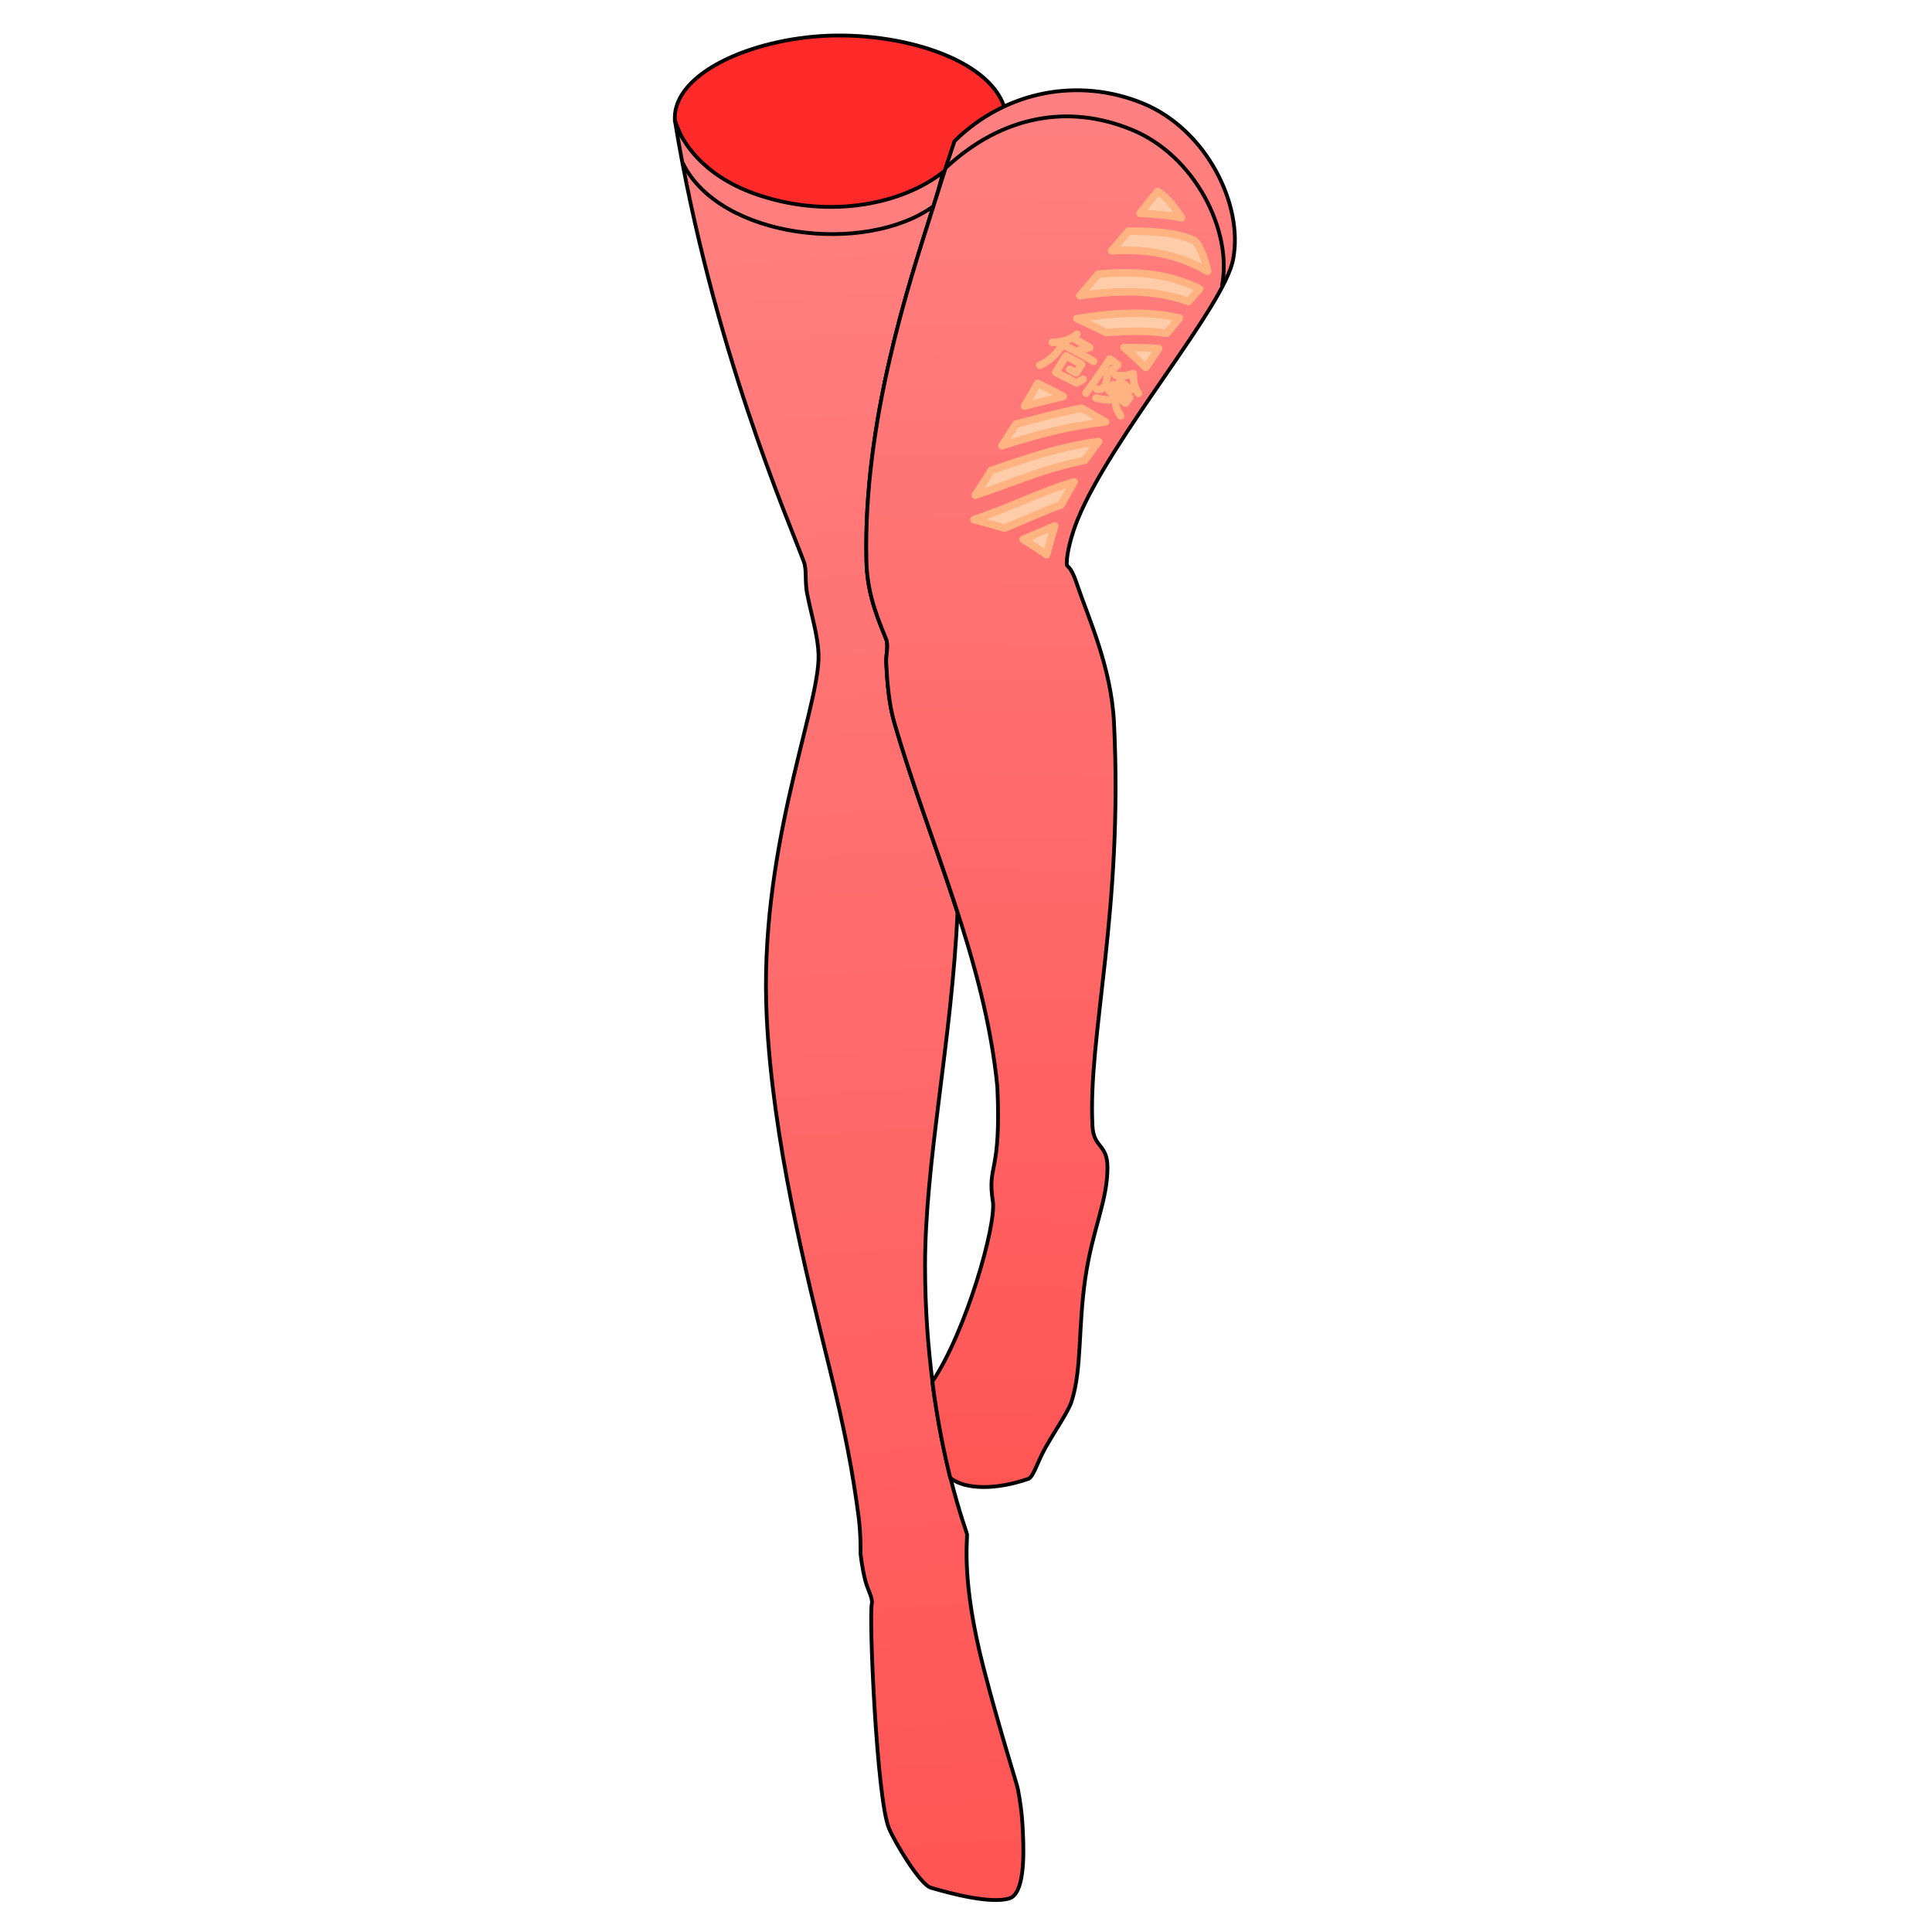 <?xml version="1.0" encoding="UTF-8" standalone="no"?>
<svg
   viewBox="0 0 256 256"
   version="1.1"
   id="svg25468"
   sodipodi:docname="cyber_stockings.svg"
   inkscape:version="1.2 (dc2aedaf03, 2022-05-15)"
   xml:space="preserve"
   xmlns:inkscape="http://www.inkscape.org/namespaces/inkscape"
   xmlns:sodipodi="http://sodipodi.sourceforge.net/DTD/sodipodi-0.dtd"
   xmlns:xlink="http://www.w3.org/1999/xlink"
   xmlns="http://www.w3.org/2000/svg"
   xmlns:svg="http://www.w3.org/2000/svg"><sodipodi:namedview
     id="namedview25470"
     pagecolor="#ffffff"
     bordercolor="#000000"
     borderopacity="0.25"
     inkscape:showpageshadow="2"
     inkscape:pageopacity="0.0"
     inkscape:pagecheckerboard="0"
     inkscape:deskcolor="#d1d1d1"
     showgrid="false"
     inkscape:zoom="3.3398437"
     inkscape:cx="121.26316"
     inkscape:cy="128"
     inkscape:window-width="1920"
     inkscape:window-height="1051"
     inkscape:window-x="-9"
     inkscape:window-y="-9"
     inkscape:window-maximized="1"
     inkscape:current-layer="svg25468" /><defs
     id="defs25384"><inkscape:path-effect
       effect="lattice2"
       gridpoint0="126.561,27.272"
       gridpoint1="160.968,28.331"
       gridpoint2="128.956,73.266"
       gridpoint3="160.333,73.341"
       gridpoint4="135.004,27.272"
       gridpoint5="154.219,22.932"
       gridpoint6="137.399,72.817"
       gridpoint7="151.89,73.341"
       gridpoint8x9="143.606,25.737"
       gridpoint10x11="142.249,73.042"
       gridpoint12="126.561,38.789"
       gridpoint13="158.481,41.118"
       gridpoint14="127.459,60.177"
       gridpoint15="160.333,61.824"
       gridpoint16="135.004,38.789"
       gridpoint17="151.89,38.789"
       gridpoint18="133.806,60.177"
       gridpoint19="151.89,61.824"
       gridpoint20x21="143.447,38.789"
       gridpoint22x23="141.95,61.15"
       gridpoint24x26="126.561,50.307"
       gridpoint25x27="160.333,50.307"
       gridpoint28x30="135.004,50.307"
       gridpoint29x31="153.708,50.632"
       gridpoint32x33x34x35="144.719,50.98"
       id="path-effect33680"
       is_visible="true"
       lpeversion="1"
       horizontal_mirror="false"
       vertical_mirror="false"
       perimetral="false"
       live_update="true" /><inkscape:path-effect
       effect="lattice2"
       gridpoint0="130.39,47.434"
       gridpoint1="146.129,47.434"
       gridpoint2="130.39,60.084"
       gridpoint3="146.129,60.084"
       gridpoint4="134.325,47.434"
       gridpoint5="142.194,47.434"
       gridpoint6="134.325,60.084"
       gridpoint7="142.194,60.084"
       gridpoint8x9="138.26,47.434"
       gridpoint10x11="138.26,60.084"
       gridpoint12="130.39,50.596"
       gridpoint13="146.129,50.596"
       gridpoint14="130.39,56.921"
       gridpoint15="146.129,56.921"
       gridpoint16="134.325,50.596"
       gridpoint17="142.194,50.596"
       gridpoint18="134.325,56.921"
       gridpoint19="142.194,56.921"
       gridpoint20x21="138.26,50.596"
       gridpoint22x23="138.26,56.921"
       gridpoint24x26="130.39,53.759"
       gridpoint25x27="146.129,53.759"
       gridpoint28x30="134.325,53.759"
       gridpoint29x31="142.194,53.759"
       gridpoint32x33x34x35="138.26,53.759"
       id="path-effect33656"
       is_visible="true"
       lpeversion="1"
       horizontal_mirror="false"
       vertical_mirror="false"
       perimetral="false"
       live_update="true" /><linearGradient
       id="innoGrad7"><stop
         offset="0"
         stop-color="#ffd42a"
         stop-opacity=".502"
         id="stop25320" /><stop
         offset=".5"
         stop-color="#ffd42a"
         stop-opacity="0"
         id="stop25322" /><stop
         offset="1"
         stop-color="#ffd42a"
         stop-opacity=".502"
         id="stop25324" /></linearGradient><linearGradient
       id="innoGrad5"><stop
         offset="0"
         stop-color="#ff2a2a"
         stop-opacity=".457"
         id="stop25327" /><stop
         offset=".5"
         stop-color="#ff2a2a"
         stop-opacity="0"
         id="stop25329" /><stop
         offset="1"
         stop-color="#ff2a2a"
         stop-opacity=".502"
         id="stop25331" /></linearGradient><linearGradient
       id="innoGrad3"><stop
         offset="0"
         stop-color="#ff2a2a"
         stop-opacity=".502"
         id="stop25334" /><stop
         offset=".5"
         stop-color="#ff2a2a"
         stop-opacity="0"
         id="stop25336" /><stop
         offset="1"
         stop-color="#ff2a2a"
         stop-opacity=".361"
         id="stop25338" /></linearGradient><linearGradient
       id="innoGrad4"><stop
         offset="0"
         stop-color="#ff2a2a"
         stop-opacity=".502"
         id="stop25341" /><stop
         offset=".5"
         stop-color="#ff2a2a"
         stop-opacity="0"
         id="stop25343" /><stop
         offset="1"
         stop-color="#ff2a2a"
         stop-opacity=".388"
         id="stop25345" /></linearGradient><linearGradient
       id="innoGrad2"><stop
         offset="0"
         stop-color="#ff2a2a"
         stop-opacity=".502"
         id="stop25348" /><stop
         offset=".5"
         stop-color="#ff2a2a"
         stop-opacity="0"
         id="stop25350" /><stop
         offset="1"
         stop-color="#ff2a2a"
         stop-opacity=".502"
         id="stop25352" /></linearGradient><linearGradient
       id="innoGrad6"><stop
         offset="0"
         stop-color="#ff7f2a"
         stop-opacity=".502"
         id="stop25355" /><stop
         offset="1"
         stop-color="#ff7f2a"
         stop-opacity="0"
         id="stop25357" /></linearGradient><linearGradient
       id="innoGrad1"><stop
         offset="0"
         stop-color="#ff2a2a"
         stop-opacity=".502"
         id="stop25360" /><stop
         offset="1"
         stop-color="#ff2a2a"
         stop-opacity="0"
         id="stop25362" /></linearGradient><linearGradient
       id="linearGradient1097"
       x1="136.747"
       x2="147.457"
       y1="19.092"
       y2="16.753"
       gradientUnits="userSpaceOnUse"
       xlink:href="#innoGrad1"
       gradientTransform="matrix(1.036,0,0,1.036,-9.067,-7.267)" /><linearGradient
       id="linearGradient1099"
       x1="167.098"
       x2="157.463"
       y1="29.712"
       y2="19.825"
       gradientUnits="userSpaceOnUse"
       xlink:href="#innoGrad1"
       gradientTransform="matrix(1.036,0,0,1.036,-9.067,-7.267)" /><linearGradient
       id="linearGradient1137"
       x1="138.059"
       x2="146.551"
       y1="18.805"
       y2="16.951"
       gradientUnits="userSpaceOnUse"
       xlink:href="#innoGrad6"
       gradientTransform="matrix(1.036,0,0,1.036,-9.067,-7.267)" /><linearGradient
       id="linearGradient1139"
       x1="165.997"
       x2="158.08"
       y1="28.584"
       y2="20.458"
       gradientUnits="userSpaceOnUse"
       xlink:href="#innoGrad6"
       gradientTransform="matrix(1.036,0,0,1.036,-9.067,-7.267)" /><linearGradient
       id="linearGradient1153"
       x1="128.128"
       x2="153.406"
       y1="171.597"
       y2="175.787"
       gradientUnits="userSpaceOnUse"
       xlink:href="#innoGrad5"
       gradientTransform="matrix(1.036,0,0,1.036,28.36,-9.363)" /><linearGradient
       id="linearGradient1163"
       x1="121.194"
       x2="165.06"
       y1="37.853"
       y2="53.53"
       gradientUnits="userSpaceOnUse"
       xlink:href="#innoGrad2"
       gradientTransform="matrix(1.036,0,0,1.036,30.755,19.68)" /><linearGradient
       id="linearGradient1171"
       x1="120.98"
       x2="158.104"
       y1="112.154"
       y2="108.226"
       gradientUnits="userSpaceOnUse"
       xlink:href="#innoGrad3"
       gradientTransform="matrix(1.036,0,0,1.036,30.755,2.913)" /><linearGradient
       id="linearGradient1179"
       x1="117.343"
       x2="159.355"
       y1="62.926"
       y2="68.042"
       gradientUnits="userSpaceOnUse"
       xlink:href="#innoGrad4"
       gradientTransform="matrix(1.036,0,0,1.036,25.965,16.986)" /><linearGradient
       id="linearGradient1241"
       x1="138.772"
       x2="164.396"
       y1="19.943"
       y2="28.647"
       gradientUnits="userSpaceOnUse"
       xlink:href="#innoGrad7"
       gradientTransform="matrix(1.036,0,0,1.036,-9.067,-7.267)" /><linearGradient
       id="linearGradient1294"
       x1="118.361"
       x2="118.089"
       y1="29.231"
       y2="17.935"
       gradientUnits="userSpaceOnUse"
       xlink:href="#innoGrad1"
       gradientTransform="matrix(1.036,0,0,1.036,-40.955,-7.492)" /><linearGradient
       id="linearGradient1334"
       x1="104.236"
       x2="114.072"
       y1="26.248"
       y2="29.455"
       gradientUnits="userSpaceOnUse"
       xlink:href="#innoGrad1"
       gradientTransform="matrix(1.036,0,0,1.036,-9.067,-7.267)" /><linearGradient
       id="linearGradient1336"
       x1="131.531"
       x2="122.721"
       y1="27.687"
       y2="29.455"
       gradientUnits="userSpaceOnUse"
       xlink:href="#innoGrad1"
       gradientTransform="matrix(1.036,0,0,1.036,-9.067,-7.267)" /><linearGradient
       id="linearGradient1344"
       x1="129.919"
       x2="124.091"
       y1="27.97"
       y2="29.405"
       gradientUnits="userSpaceOnUse"
       xlink:href="#innoGrad6"
       gradientTransform="matrix(1.036,0,0,1.036,-9.067,-7.267)" /><linearGradient
       id="linearGradient1352"
       x1="104.999"
       x2="112.568"
       y1="26.704"
       y2="29.343"
       gradientUnits="userSpaceOnUse"
       xlink:href="#innoGrad6"
       gradientTransform="matrix(1.036,0,0,1.036,-9.067,-7.267)" /><linearGradient
       id="linearGradient1360"
       x1="113.499"
       x2="140.347"
       y1="208.007"
       y2="203.948"
       gradientUnits="userSpaceOnUse"
       xlink:href="#innoGrad2"
       gradientTransform="matrix(1.036,0,0,1.036,-48.29,-10.561)" /><linearGradient
       id="linearGradient1368"
       x1="108.149"
       x2="132.936"
       y1="137.775"
       y2="136.597"
       gradientUnits="userSpaceOnUse"
       xlink:href="#innoGrad2"
       gradientTransform="matrix(1.036,0,0,1.036,-53.68,2.614)" /><linearGradient
       id="linearGradient1376"
       x1="106.842"
       x2="134.751"
       y1="90.191"
       y2="92.679"
       gradientUnits="userSpaceOnUse"
       xlink:href="#innoGrad2"
       gradientTransform="matrix(1.036,0,0,1.036,-65.956,3.213)" /><linearGradient
       id="linearGradient1384"
       x1="96.5"
       x2="167.354"
       y1="48.772"
       y2="47.661"
       gradientUnits="userSpaceOnUse"
       xlink:href="#innoGrad2"
       gradientTransform="matrix(1.036,0,0,1.036,-45.296,8.602)" /><linearGradient
       id="linearGradient1438"
       x1="104.304"
       x2="130.069"
       y1="36.066"
       y2="36.066"
       gradientUnits="userSpaceOnUse"
       xlink:href="#innoGrad7"
       gradientTransform="matrix(1.036,0,0,1.036,-9.067,-7.267)" /><linearGradient
       id="linearGradient6681"><stop
         stop-color="#f55"
         offset="0"
         id="stop6677"
         style="stop-color:#ff5555;stop-opacity:1" /><stop
         stop-color="#ff2a2a"
         offset="1"
         id="stop6679"
         style="stop-color:#ff8080;stop-opacity:1" /></linearGradient><linearGradient
       id="innoGrad1-1"><stop
         stop-color="#f55"
         offset="0"
         id="stop2" /><stop
         stop-color="#ff2a2a"
         offset="1"
         id="stop4" /></linearGradient><linearGradient
       id="linearGradient1924"
       x1="99.005"
       x2="161.28"
       y1="120.11"
       y2="120.11"
       gradientUnits="userSpaceOnUse"
       xlink:href="#innoGrad1-1"
       gradientTransform="translate(2.317,9.846)" /><linearGradient
       id="linearGradient1932"
       x1="103.74"
       x2="130.9"
       y1="174.92"
       y2="174.92"
       gradientUnits="userSpaceOnUse"
       xlink:href="#innoGrad1-1"
       gradientTransform="translate(2.317,9.846)" /><linearGradient
       id="linearGradient1940"
       x1="88.438"
       x2="124.63"
       y1="47.967"
       y2="47.967"
       gradientUnits="userSpaceOnUse"
       xlink:href="#innoGrad1-1"
       gradientTransform="translate(2.317,9.846)" /><linearGradient
       inkscape:collect="always"
       xlink:href="#linearGradient6681"
       id="linearGradient3998"
       x1="51.719"
       y1="198.036"
       x2="54.446"
       y2="15.788"
       gradientUnits="userSpaceOnUse"
       gradientTransform="translate(82.882,-0.023)" /><linearGradient
       inkscape:collect="always"
       xlink:href="#linearGradient6681"
       id="linearGradient4006"
       x1="43.563"
       y1="246.856"
       x2="28.458"
       y2="20.787"
       gradientUnits="userSpaceOnUse"
       gradientTransform="translate(82.882,-0.023)" /><inkscape:path-effect
       effect="lattice2"
       gridpoint0="126.561,27.272"
       gridpoint1="160.968,28.331"
       gridpoint2="128.956,73.266"
       gridpoint3="160.333,73.341"
       gridpoint4="135.004,27.272"
       gridpoint5="154.219,22.932"
       gridpoint6="137.399,72.817"
       gridpoint7="151.89,73.341"
       gridpoint8x9="143.606,25.737"
       gridpoint10x11="142.249,73.042"
       gridpoint12="126.561,38.789"
       gridpoint13="158.481,41.118"
       gridpoint14="127.459,60.177"
       gridpoint15="160.333,61.824"
       gridpoint16="135.004,38.789"
       gridpoint17="151.89,38.789"
       gridpoint18="133.806,60.177"
       gridpoint19="151.89,61.824"
       gridpoint20x21="143.447,38.789"
       gridpoint22x23="141.95,61.15"
       gridpoint24x26="126.561,50.307"
       gridpoint25x27="160.333,50.307"
       gridpoint28x30="135.004,50.307"
       gridpoint29x31="153.708,50.632"
       gridpoint32x33x34x35="144.719,50.98"
       id="path-effect33680-9"
       is_visible="true"
       lpeversion="1"
       horizontal_mirror="false"
       vertical_mirror="false"
       perimetral="false"
       live_update="true" /><inkscape:path-effect
       effect="lattice2"
       gridpoint0="130.39,47.434"
       gridpoint1="146.129,47.434"
       gridpoint2="130.39,60.084"
       gridpoint3="146.129,60.084"
       gridpoint4="134.325,47.434"
       gridpoint5="142.194,47.434"
       gridpoint6="134.325,60.084"
       gridpoint7="142.194,60.084"
       gridpoint8x9="138.26,47.434"
       gridpoint10x11="138.26,60.084"
       gridpoint12="130.39,50.596"
       gridpoint13="146.129,50.596"
       gridpoint14="130.39,56.921"
       gridpoint15="146.129,56.921"
       gridpoint16="134.325,50.596"
       gridpoint17="142.194,50.596"
       gridpoint18="134.325,56.921"
       gridpoint19="142.194,56.921"
       gridpoint20x21="138.26,50.596"
       gridpoint22x23="138.26,56.921"
       gridpoint24x26="130.39,53.759"
       gridpoint25x27="146.129,53.759"
       gridpoint28x30="134.325,53.759"
       gridpoint29x31="142.194,53.759"
       gridpoint32x33x34x35="138.26,53.759"
       id="path-effect33656-9"
       is_visible="true"
       lpeversion="1"
       horizontal_mirror="false"
       vertical_mirror="false"
       perimetral="false"
       live_update="true" /></defs><g
     display="none"
     fill="#ffd5d5"
     id="g20"
     transform="translate(0.973,2.025)"><path
       d="m 125.8,-66.918 c 0.191,-0.138 0.364,-0.302 0.536,-0.464 0.142,-0.102 0.261,-0.228 0.407,-0.324 0.162,-0.115 0.352,-0.177 0.517,-0.286 0.2,-0.097 0.385,-0.221 0.582,-0.323 0.164,-0.107 0.35,-0.172 0.519,-0.268 0.145,-0.059 0.278,-0.142 0.42,-0.209 0.12,-0.081 0.243,-0.165 0.378,-0.221 0.114,-0.067 0.231,-0.136 0.356,-0.182 0.117,-0.09 0.255,-0.15 0.37,-0.242 0.12,-0.09 0.263,-0.145 0.386,-0.23 0.083,-0.035 0.158,-0.082 0.239,-0.123 l -0.114,1.048 c -0.077,0.042 -0.158,0.076 -0.234,0.12 -0.128,0.063 -0.254,0.132 -0.374,0.21 -0.133,0.085 -0.255,0.188 -0.395,0.26 -0.119,0.058 -0.235,0.12 -0.353,0.18 -0.126,0.065 -0.249,0.137 -0.372,0.208 -0.136,0.075 -0.274,0.143 -0.421,0.195 -0.177,0.07 -0.344,0.16 -0.514,0.244 -0.199,0.096 -0.386,0.211 -0.576,0.323 -0.178,0.093 -0.349,0.2 -0.512,0.318 -0.133,0.1 -0.254,0.216 -0.398,0.303 -0.2,0.138 -0.387,0.295 -0.537,0.487 l 0.09,-1.026 z"
       id="path12" /><path
       d="m 120.85,-66.835 c 0.044,-0.586 0.207,-1.127 0.359,-1.683 0.043,-0.171 0.171,-0.29 0.252,-0.439 0.091,-0.13 0.23,-0.21 0.364,-0.288 0.115,-0.092 0.216,-0.201 0.344,-0.275 0.117,-0.087 0.243,-0.162 0.366,-0.24 0.124,-0.067 0.244,-0.139 0.369,-0.205 0.127,-0.041 0.22,-0.138 0.34,-0.193 0.13,-0.055 0.261,-0.107 0.395,-0.154 0.148,-0.072 0.301,-0.129 0.449,-0.204 0.173,-0.072 0.331,-0.174 0.502,-0.248 0.129,-0.047 0.244,-0.12 0.371,-0.172 l -0.122,1.011 c -0.121,0.045 -0.241,0.094 -0.358,0.147 -0.166,0.1 -0.331,0.199 -0.505,0.282 -0.15,0.078 -0.312,0.13 -0.46,0.211 -0.129,0.057 -0.257,0.117 -0.386,0.175 -0.11,0.069 -0.217,0.143 -0.339,0.192 -0.119,0.066 -0.243,0.124 -0.36,0.195 -0.123,0.08 -0.246,0.159 -0.367,0.243 -0.12,0.086 -0.222,0.194 -0.346,0.273 -0.125,0.078 -0.242,0.155 -0.315,0.289 -0.089,0.127 -0.179,0.251 -0.224,0.402 -0.128,0.389 -0.338,1.41 -0.001,-0.291 0,0 -0.329,0.972 -0.329,0.972 z"
       id="path14" /><path
       d="m 116.69,-60.997 c -0.008,-0.279 -0.042,-0.556 -0.064,-0.834 -0.014,-0.191 -0.018,-0.383 -0.02,-0.575 -0.003,-0.193 0.003,-0.386 0.003,-0.579 -0.008,-0.192 10e-5,-0.381 0.03,-0.57 0.031,-0.175 0.044,-0.352 0.051,-0.529 0.005,-0.176 0.005,-0.353 0.005,-0.529 -0.026,-0.526 0.096,-0.963 0.193,-1.511 0.005,-0.025 0.007,-0.05 0.015,-0.074 0.015,-0.046 0.042,-0.087 0.059,-0.132 0.025,-0.067 0.038,-0.134 0.065,-0.201 0.099,-0.126 0.141,-0.27 0.163,-0.426 -0.563,3.139 0.466,-2.548 -0.086,0.557 0.257,-0.394 0.087,-1.007 0.32,-1.437 0.081,-0.163 0.129,-0.34 0.206,-0.504 0.061,-0.143 0.086,-0.296 0.175,-0.425 0.081,-0.12 0.146,-0.247 0.211,-0.377 0.091,-0.1 0.188,-0.192 0.266,-0.304 0.075,-0.066 0.087,-0.17 0.145,-0.247 0.03,-0.039 0.066,-0.073 0.097,-0.111 0.109,-0.079 0.176,-0.19 0.261,-0.289 0.062,-0.118 0.175,-0.192 0.258,-0.292 0.097,-0.118 0.229,-0.2 0.329,-0.314 0.108,-0.12 0.251,-0.192 0.377,-0.287 0.121,-0.075 0.242,-0.156 0.352,-0.248 0.13,-0.077 0.252,-0.163 0.379,-0.244 0.146,-0.082 0.263,-0.201 0.392,-0.304 0.089,-0.063 0.193,-0.083 0.298,-0.099 l -0.142,1.028 c -0.09,0.023 -0.177,0.05 -0.25,0.11 -0.13,0.102 -0.269,0.192 -0.399,0.295 -0.123,0.089 -0.254,0.166 -0.376,0.257 -0.122,0.08 -0.232,0.177 -0.358,0.25 -0.127,0.073 -0.249,0.158 -0.351,0.264 -0.11,0.111 -0.222,0.22 -0.328,0.334 -0.091,0.097 -0.177,0.198 -0.254,0.307 -0.077,0.104 -0.174,0.187 -0.261,0.281 -0.095,0.113 -0.149,0.25 -0.24,0.365 -0.083,0.097 -0.179,0.184 -0.247,0.291 -0.072,0.129 -0.137,0.261 -0.216,0.387 -0.061,0.13 -0.098,0.27 -0.162,0.399 -0.069,0.167 -0.133,0.336 -0.205,0.502 -0.131,0.389 -0.259,1.216 0.057,-0.568 -0.063,0.363 -0.125,0.725 -0.189,1.088 -0.008,0.044 -0.025,0.104 -0.036,0.148 -0.006,0.023 -0.022,0.093 -0.018,0.07 0.004,-0.023 0.467,-2.726 -0.026,0.152 -0.037,0.154 -0.107,0.289 -0.178,0.429 -0.04,0.138 -0.101,0.269 -0.125,0.411 0.054,-0.312 0.11,-0.624 0.162,-0.937 0.005,-0.028 -0.016,0.054 -0.019,0.082 -0.013,0.116 0.01,0.237 4e-4,0.353 2.2e-4,0.177 8.6e-4,0.354 -0.002,0.53 -0.004,0.18 -0.011,0.36 -0.04,0.539 -0.032,0.193 -0.067,0.382 -0.05,0.579 -10e-6,0.187 0.005,0.374 0.002,0.562 -8.3e-4,0.205 -0.002,0.41 0.002,0.615 0.007,0.261 0.01,0.527 0.072,0.783 l -0.305,0.98 z"
       id="path16" /><path
       d="m 108.85,-91.646 c 0.231,-0.034 0.45,-0.156 0.642,-0.287 0.156,-0.108 0.323,-0.198 0.477,-0.308 0.129,-0.099 0.261,-0.182 0.411,-0.248 0.133,-0.082 0.264,-0.164 0.395,-0.249 0.146,-0.084 0.289,-0.171 0.432,-0.26 0.119,-0.108 0.256,-0.195 0.391,-0.283 0.129,-0.119 0.27,-0.226 0.411,-0.33 0.136,-0.091 0.269,-0.183 0.402,-0.278 0.136,-0.115 0.259,-0.244 0.402,-0.352 0.091,-0.097 0.207,-0.167 0.271,-0.287 0.096,-0.103 0.182,-0.215 0.272,-0.323 0.119,-0.116 0.227,-0.244 0.352,-0.354 0.08,-0.114 0.198,-0.181 0.301,-0.268 0.019,-0.012 0.037,-0.025 0.057,-0.035 0.059,-0.03 0.068,-0.018 0.116,-0.062 0.05,-0.046 0.081,-0.084 0.142,-0.12 0.089,-0.092 0.204,-0.148 0.303,-0.226 0.093,-0.05 0.163,-0.13 0.246,-0.193 l -0.094,1.054 c -0.08,0.07 -0.164,0.135 -0.253,0.192 -0.107,0.068 -0.202,0.152 -0.304,0.226 -0.099,0.08 -0.199,0.153 -0.31,0.217 -0.107,0.074 -0.196,0.167 -0.291,0.255 -0.118,0.109 -0.242,0.215 -0.334,0.349 -0.086,0.117 -0.185,0.224 -0.268,0.344 -0.088,0.102 -0.195,0.185 -0.302,0.266 -0.14,0.104 -0.272,0.216 -0.4,0.335 -0.13,0.104 -0.272,0.19 -0.405,0.289 -0.14,0.1 -0.277,0.203 -0.411,0.312 -0.133,0.1 -0.257,0.211 -0.399,0.299 -0.145,0.086 -0.295,0.166 -0.431,0.267 -0.133,0.084 -0.267,0.168 -0.407,0.241 -0.136,0.073 -0.264,0.16 -0.397,0.238 -0.16,0.094 -0.315,0.195 -0.478,0.284 -0.216,0.115 -0.462,0.17 -0.66,0.32 l 0.12,-1.026 z"
       id="path18" /></g><path
     fill="#ff5555"
     d="M 89.427,15.976 C 89.016,9.514 100.349,4.8 110.84,4.704 c 10.491,-0.096 21.573,3.915 22.504,10.646 -8.746,21.821 -39.807,11.323 -41.686,6.431 z"
     id="path25386-0"
     style="fill:#ff2a2a;stroke:#000000;stroke-width:0.5;stroke-linejoin:round;stroke-dasharray:none;stroke-opacity:1"
     sodipodi:nodetypes="cscsc" /><path
     id="path25426-7"
     style="fill:url(#linearGradient4006);fill-opacity:1;stroke:#000000;stroke-width:0.5;stroke-linejoin:round;stroke-dasharray:none;stroke-opacity:1"
     d="m 89.426,15.976 c 4.92,29.901 15.128,53.139 17.09,58.461 0.406,1.1 0.108,2.585 0.434,4.229 0.16,0.785 0.333,1.567 0.521,2.346 0.52,2.211 1.069,4.507 0.988,6.414 -0.315,7.459 -7.941,25.702 -6.863,47.375 0.813,16.364 5.181,33.717 8.287,46.34 2.148,8.729 3.107,13.938 3.885,19.805 0.324,2.589 0.26,4.918 0.26,4.918 0,0 0.193,1.906 0.646,3.625 0.333,1.255 1.007,2.279 0.844,3.043 -0.388,1.812 0.647,25.759 2.266,29.707 0.733,1.79 4.144,7.506 5.568,7.895 2.823,0.834 7.914,2.145 10.359,1.426 2.011,-0.591 1.964,-5.556 1.843,-8.414 -0.112,-3.067 -0.42,-4.66 -0.679,-6.084 -0.129,-0.717 -2.388,-7.694 -4.531,-15.986 -2.978,-11.52 -2.145,-16.877 -2.205,-17.797 -0.008,-0.114 -1.032,-2.825 -2.193,-7.43 -0.008,-0.004 -0.016,-0.005 -0.023,-0.01 -0.055,-0.22 -0.112,-0.529 -0.168,-0.758 -0.271,-1.113 -0.532,-2.328 -0.803,-3.648 -0.161,-0.782 -0.318,-1.511 -0.473,-2.363 -0.072,-0.398 -0.141,-0.79 -0.211,-1.203 -0.257,-1.511 -0.506,-3.084 -0.723,-4.787 0.003,-0.005 0.006,-0.012 0.01,-0.018 -0.569,-4.464 -0.968,-9.525 -0.98,-15.162 -0.031,-13.867 3.545,-30.031 4.301,-46.984 -2.736,-8.461 -5.936,-16.765 -8.365,-25.145 -0.716,-2.468 -0.943,-5.254 -1.082,-7.953 -0.055,-1.078 0.357,-2.255 -0.033,-3.191 -1.586,-3.799 -2.503,-6.616 -2.59,-10.357 -0.431,-18.553 5.728,-36.947 8.719,-46.426 0.655,-2.074 1.122,-3.765 1.469,-5.072 -5.229,4.157 -14.677,6.289 -24.338,3.125 -9.66,-3.164 -11.229,-9.918 -11.229,-9.918 z"
     sodipodi:nodetypes="ccccccsccccccscccccccsccccsccccccczc" /><path
     id="path25464-3"
     style="fill:url(#linearGradient3998);fill-opacity:1;stroke:#000000;stroke-width:0.5;stroke-linejoin:round;stroke-dasharray:none;stroke-opacity:1"
     d="m 126.475,18.702 c -1.087,3.204 -2.142,6.553 -2.952,9.139 -2.991,9.479 -9.15,27.872 -8.719,46.426 0.087,3.741 1.004,6.558 2.59,10.357 0.391,0.936 -0.022,2.113 0.033,3.191 0.139,2.7 0.366,5.485 1.082,7.953 4.585,15.817 11.976,31.343 13.646,48.225 0.536,11.801 -1.392,10.214 -0.584,15.271 0.397,3.225 -3.544,17.123 -8.027,23.812 0.658,5.161 1.55,9.467 2.377,12.76 2.02,1.613 6.195,1.565 10.379,0.104 0.722,-0.418 1.076,-2.074 2.266,-4.186 1.253,-2.227 3.005,-4.726 3.432,-6.082 1.382,-4.401 0.835,-9.579 1.812,-16.311 0.947,-6.51 2.937,-10.182 2.936,-14.67 -0.001,-3.113 -1.829,-2.58 -1.984,-5.436 -0.651,-11.944 4.098,-28.387 2.846,-53.547 -0.367,-7.364 -3.454,-13.982 -4.891,-18.266 -0.979,-2.921 -1.367,-2.077 -1.367,-2.793 0,-1.445 0.656,-3.883 1.445,-5.816 4.487,-10.996 19.582,-28.358 20.609,-34.523 1.378,-7.199 -3.562,-17.174 -11.992,-20.624 -8.429,-3.45 -18.095,-1.705 -24.938,5.015 z"
     sodipodi:nodetypes="ccccccccccccccccccscczcc" /><path
     d="m 123.636,27.362 c -9,6.452 -28.186,4.264 -33.134,-5.689"
     style="fill:none;fill-opacity:1;stroke:#000000;stroke-width:0.5;stroke-linecap:round;stroke-linejoin:round;stroke-dasharray:none;stroke-opacity:1"
     id="path30444"
     sodipodi:nodetypes="cc" /><path
     d="m 161.931,37.799 c 1.378,-7.199 -3.562,-17.174 -11.992,-20.624 -8.429,-3.45 -17.159,-1.817 -24.526,4.977"
     style="fill:none;fill-opacity:1;stroke:#000000;stroke-width:0.5;stroke-linecap:round;stroke-linejoin:round;stroke-dasharray:none;stroke-opacity:1"
     id="path30538"
     sodipodi:nodetypes="csc" /><g
     id="g33678-9"
     transform="translate(0.033,0.721)"><g
       id="g32962-8"
       transform="matrix(0.834,0.02,-0.02,0.835,28.041,2.843)"
       style="stroke-width:1.199"><path
         style="fill:none;fill-opacity:1;stroke:#ffb380;stroke-width:1.199;stroke-linecap:round;stroke-linejoin:round;stroke-dasharray:none;stroke-opacity:1;stop-color:#000000"
         d="m 132.73,50.513 c 1.219,-0.495 2.51,-1.628 3.575,-3.374 0.788,0.364 2.302,1.103 2.302,1.103"
         id="path6295-3"
         sodipodi:nodetypes="ccc" /><path
         style="fill:none;fill-opacity:1;stroke:#ffb380;stroke-width:1.199;stroke-linecap:round;stroke-linejoin:round;stroke-dasharray:none;stroke-opacity:1;stop-color:#000000"
         d="m 134.65,46.825 c 1.302,-0.007 2.608,-0.328 3.873,-1.377"
         id="path6351-4"
         sodipodi:nodetypes="cc" /><path
         style="fill:none;fill-opacity:1;stroke:#ffb380;stroke-width:1.199;stroke-linecap:round;stroke-linejoin:round;stroke-dasharray:none;stroke-opacity:1;stop-color:#000000"
         d="m 138.05,46.123 c 0.881,0.458 2.567,1.399 2.567,1.399 -0.709,0.208 -2.177,0.622 -2.177,0.622 0.98,0.503 2.85,1.545 2.85,1.545"
         id="path6353-4"
         sodipodi:nodetypes="cccc" /><path
         style="fill:none;fill-opacity:1;stroke:#ffb380;stroke-width:1.199;stroke-linecap:round;stroke-linejoin:round;stroke-dasharray:none;stroke-opacity:1;stop-color:#000000"
         d="m 137.514,51.058 c 0.363,0.185 1.051,0.534 1.051,0.534 0.289,-0.45 0.832,-1.378 0.832,-1.378 -0.812,-0.435 -2.51,-1.287 -2.51,-1.287 -0.511,0.9 -1.576,2.661 -1.576,2.661 1.16,0.521 3.377,1.612 3.377,1.612 0.337,-0.208 0.978,-0.647 0.978,-0.647"
         id="path6355-5"
         sodipodi:nodetypes="ccccccc" /><path
         style="fill:none;fill-opacity:1;stroke:#ffb380;stroke-width:1.199;stroke-linecap:round;stroke-linejoin:round;stroke-dasharray:none;stroke-opacity:1;stop-color:#000000"
         d="m 140.188,54.767 c 1.275,-1.828 3.681,-5.496 3.681,-5.496 0.442,0.298 1.28,0.877 1.28,0.877 -0.534,0.521 -1.676,1.557 -1.676,1.557 0.067,1.061 -0.309,2.673 -1.549,2.381"
         id="path6357-8"
         sodipodi:nodetypes="ccccc" /><path
         style="fill:none;fill-opacity:1;stroke:#ffb380;stroke-width:1.199;stroke-linecap:round;stroke-linejoin:round;stroke-dasharray:none;stroke-opacity:1;stop-color:#000000"
         d="m 144.778,51.777 c 0.903,0.163 1.816,0.106 2.839,-0.291 0.081,1.169 0.15,2.156 0.913,3.101"
         id="path6359-5"
         sodipodi:nodetypes="ccc" /><path
         style="fill:none;fill-opacity:1;stroke:#ffb380;stroke-width:1.199;stroke-linecap:round;stroke-linejoin:round;stroke-dasharray:none;stroke-opacity:1;stop-color:#000000"
         d="m 145.469,52.658 c 0.649,0.461 1.886,1.381 1.886,1.381"
         id="path6361-9" /><path
         style="fill:none;fill-opacity:1;stroke:#ffb380;stroke-width:1.199;stroke-linecap:round;stroke-linejoin:round;stroke-dasharray:none;stroke-opacity:1;stop-color:#000000"
         d="m 141.792,55.493 c 3.378,0.746 3.281,-0.176 4.569,-2.11 -1.316,2.003 -2.258,2.224 -0.574,4.848"
         id="path6363-7"
         sodipodi:nodetypes="ccc" /><path
         style="fill:none;fill-opacity:1;stroke:#ffb380;stroke-width:1.199;stroke-linecap:round;stroke-linejoin:round;stroke-dasharray:none;stroke-opacity:1;stop-color:#000000"
         d="m 143.825,54.296 c 0.236,-0.321 0.673,-0.99 0.673,-0.99 0.918,0.645 2.662,1.967 2.662,1.967 -0.208,0.32 -0.66,0.931 -0.66,0.931 -0.281,-0.211 -2.382,-1.71 -2.675,-1.908 z"
         id="path6365-3"
         sodipodi:nodetypes="ccccc" /></g><path
       style="fill:#ffccaa;stroke:#ffb380;stroke-width:1;stroke-linecap:round;stroke-linejoin:round;stroke-opacity:1;stop-color:#000000"
       d="m 148.897,45.33 c 1.64,-0.042 4.599,0.12 4.599,0.12 -0.53,0.85 -1.705,2.531 -1.705,2.531 -0.924,-0.914 -1.883,-1.796 -2.894,-2.65 z"
       id="path33099-1"
       sodipodi:nodetypes="cccc" /><path
       style="fill:#ffccaa;stroke:#ffb380;stroke-width:1;stroke-linecap:round;stroke-linejoin:round;stroke-opacity:1;stop-color:#000000"
       d="m 142.651,41.5 c 1.343,0.574 3.878,1.854 3.878,1.854 1.672,-0.144 3.448,-0.227 5.253,-0.158 1.638,0.063 2.806,0.244 2.806,0.244 0.585,-0.691 1.642,-2.012 1.642,-2.012 -3.852,-0.928 -8.224,-0.79 -13.579,0.072 z"
       id="path33209-38"
       sodipodi:nodetypes="ccccc" /><path
       style="fill:#ffccaa;stroke:#ffb380;stroke-width:1;stroke-linecap:round;stroke-linejoin:round;stroke-opacity:1;stop-color:#000000"
       d="m 156.525,28.154 c -1.517,-0.44 -5.507,-0.619 -5.507,-0.619 0.751,-0.965 2.337,-2.883 2.337,-2.883 1.224,0.663 2.362,2.213 3.169,3.501 z"
       id="path33099-5-5"
       sodipodi:nodetypes="cccc" /><path
       style="fill:#ffccaa;stroke:#ffb380;stroke-width:1;stroke-linecap:round;stroke-linejoin:round;stroke-opacity:1;stop-color:#000000"
       d="m 159.984,35.241 c -0.205,-1.148 -0.991,-3.488 -1.736,-4.069 -2.447,-1.138 -5.597,-1.254 -8.755,-1.267 -0.746,0.864 -2.231,2.605 -2.231,2.605 5.181,-0.308 9.052,0.617 12.722,2.731 z"
       id="path33209-1-3"
       sodipodi:nodetypes="ccccc" /><path
       style="fill:#ffccaa;stroke:#ffb380;stroke-width:1;stroke-linecap:round;stroke-linejoin:round;stroke-opacity:1;stop-color:#000000"
       d="m 143.047,38.461 c 3.134,-0.456 6.412,-0.716 9.605,-0.337 2.888,0.343 4.769,1.119 4.769,1.119 0.506,-0.57 1.515,-1.695 1.515,-1.695 -2.054,-0.997 -4.579,-1.824 -7.863,-2.058 -2.971,-0.212 -5.623,0.135 -5.623,0.135 -0.805,0.964 -1.575,1.878 -2.403,2.837 z"
       id="path33211-1"
       sodipodi:nodetypes="ccccc" /><path
       style="fill:#ffccaa;stroke:#ffb380;stroke-width:1;stroke-linecap:round;stroke-linejoin:round;stroke-opacity:1;stop-color:#000000"
       d="m 135.531,70.75 c 1.475,-0.61 4.197,-1.785 4.197,-1.785 -0.386,1.24 -1.076,3.814 -1.076,3.814 -1.043,-0.721 -2.066,-1.392 -3.121,-2.028 z"
       id="path33099-3-2"
       sodipodi:nodetypes="cccc" /><path
       style="fill:#ffccaa;stroke:#ffb380;stroke-width:1;stroke-linecap:round;stroke-linejoin:round;stroke-opacity:1;stop-color:#000000"
       d="m 129.007,68.129 c 1.475,0.376 4.06,1.129 4.06,1.129 1.381,-0.551 3.256,-1.379 4.778,-2.015 1.515,-0.632 2.748,-1.079 2.748,-1.079 0.538,-1.033 1.702,-3.022 1.702,-3.022 -4.358,1.235 -7.852,3.178 -13.287,4.987 z"
       id="path33209-3-8"
       sodipodi:nodetypes="ccccc" /><path
       style="fill:#ffccaa;stroke:#ffb380;stroke-width:1;stroke-linecap:round;stroke-linejoin:round;stroke-opacity:1;stop-color:#000000"
       d="m 140.852,51.821 c -1.71,0.38 -5.131,1.268 -5.131,1.268 0.58,-1.006 1.745,-3.016 1.745,-3.016 1.164,0.56 2.282,1.132 3.386,1.748 z"
       id="path33099-5-0-9"
       sodipodi:nodetypes="cccc" /><path
       style="fill:#ffccaa;stroke:#ffb380;stroke-width:1;stroke-linecap:round;stroke-linejoin:round;stroke-opacity:1;stop-color:#000000"
       d="m 146.458,55.183 c -1.024,-0.63 -3.167,-1.818 -3.167,-1.818 -2.926,0.535 -8.72,2.123 -8.72,2.123 -0.617,0.944 -1.846,2.853 -1.846,2.853 4.832,-1.53 8.698,-2.573 13.733,-3.158 z"
       id="path33209-1-8-3"
       sodipodi:nodetypes="ccccc" /><path
       style="fill:#ffccaa;stroke:#ffb380;stroke-width:1;stroke-linecap:round;stroke-linejoin:round;stroke-opacity:1;stop-color:#000000"
       d="m 129.182,64.895 c 3.229,-1.031 5.914,-2.184 9.142,-3.216 2.893,-0.922 5.354,-1.396 5.354,-1.396 0.616,-0.85 1.868,-2.516 1.868,-2.516 -2.875,0.423 -5.639,1.041 -8.927,2.075 -2.86,0.9 -5.319,1.79 -5.319,1.79 -0.665,1.068 -1.367,2.173 -2.119,3.263 z"
       id="path33211-0-6"
       sodipodi:nodetypes="ccccc" /></g></svg>
